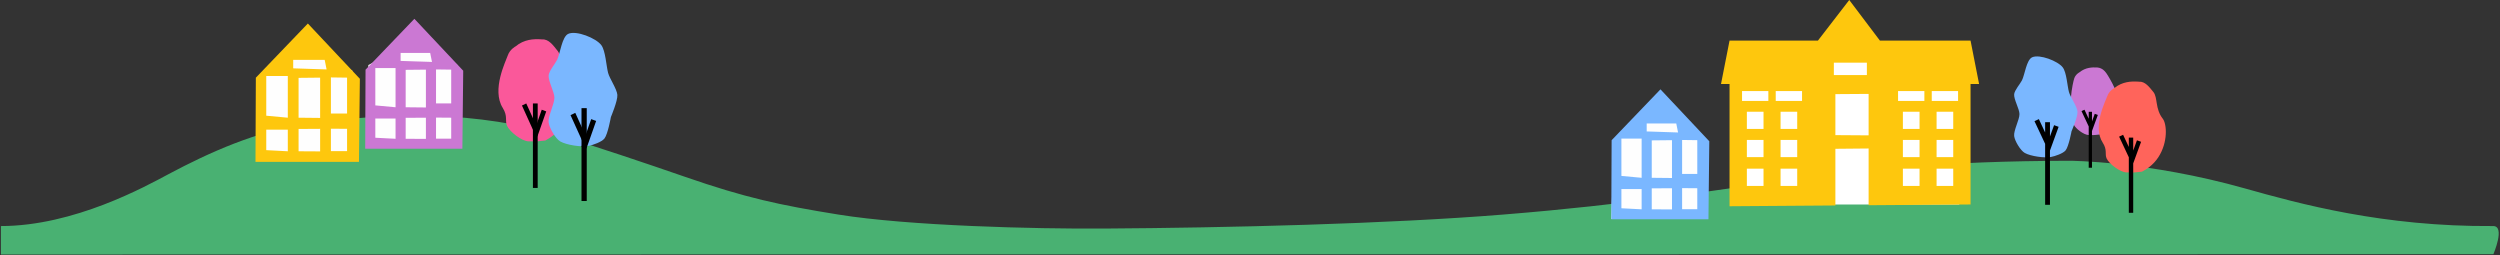 <?xml version="1.0" encoding="UTF-8"?>
<svg width="1595px" height="163px" viewBox="0 0 1595 163" version="1.1" xmlns="http://www.w3.org/2000/svg" xmlns:xlink="http://www.w3.org/1999/xlink">
    <rect x="0" y="0" width="1595" height="163" fill="#333333" stroke="none"/>
    <!-- Generator: Sketch 50.1 (55044) - http://www.bohemiancoding.com/sketch -->
    <title>Group 29</title>
    <desc>Created with Sketch.</desc>
    <defs></defs>
    <g id="Page-1" stroke="none" stroke-width="1" fill="none" fill-rule="evenodd">
        <g id="Group-29">
            <path d="M0.58,144.224 C47.226,144.224 92.978,118.86 107.314,111.213 C134.109,96.922 163.836,83.815 193.8,79.411 C249.568,71.213 303.892,70.573 358.383,86.87 C379.125,93.072 412.886,104.44 436.946,112.778 C475.794,126.242 497.126,130.791 534.846,136.883 C579.578,144.107 659.615,146.121 704.828,145.821 C782.485,145.303 884.511,142.917 959.154,136.883 C1121.243,123.779 1159.644,102.931 1320.427,102.568 C1320.427,102.568 1370.055,102.701 1432.17,120.191 C1466.808,129.944 1520.347,144.728 1590.637,144.224 C1598.544,144.168 1590.763,162.177 1590.787,162.177 C1590.812,162.177 0.58,162.38 0.58,162.38" id="Fill-1" fill="#49B172" fill-rule="nonzero"></path>
            <rect id="Rectangle-7" fill="#FFFFFF" fill-rule="nonzero" x="1112" y="36" width="138.014" height="94.474"></rect>
            <polygon id="Page-1-path" fill="#FEC70D" points="1179.824 0 1159.836 25.901 1103.452 25.901 1098 53.609 1098 53.613 1103.452 53.613 1103.452 131.588 1170.974 131.091 1170.974 94.932 1192.177 94.735 1192.177 130.935 1257.211 130.458 1257.211 53.613 1262.663 53.613 1257.211 25.901 1199.382 25.901"></polygon>
            <path d="M1170.001,47.876 L1191.066,47.876 L1191.066,39.962 L1170.001,39.962 L1170.001,47.876 Z M1232.456,64.392 L1249.247,64.392 L1249.247,58.082 L1232.456,58.082 L1232.456,64.392 Z M1210.959,64.392 L1227.753,64.392 L1227.753,58.082 L1210.959,58.082 L1210.959,64.392 Z M1132.913,64.392 L1149.703,64.392 L1149.703,58.082 L1132.913,58.082 L1132.913,64.392 Z M1111.417,64.392 L1128.211,64.392 L1128.211,58.082 L1111.417,58.082 L1111.417,64.392 Z M1170.974,86.212 L1170.974,60.057 L1192.177,59.91 L1192.177,86.358 L1170.974,86.212 Z M1235.539,82.257 L1246.164,82.257 L1246.164,71.274 L1235.539,71.274 L1235.539,82.257 Z M1214.041,82.257 L1224.67,82.257 L1224.67,71.274 L1214.041,71.274 L1214.041,82.257 Z M1135.996,82.257 L1146.622,82.257 L1146.622,71.274 L1135.996,71.274 L1135.996,82.257 Z M1114.499,82.257 L1125.127,82.257 L1125.127,71.274 L1114.499,71.274 L1114.499,82.257 Z M1235.539,100.241 L1246.164,100.241 L1246.164,89.257 L1235.539,89.257 L1235.539,100.241 Z M1214.041,100.241 L1224.67,100.241 L1224.67,89.257 L1214.041,89.257 L1214.041,100.241 Z M1135.996,100.241 L1146.622,100.241 L1146.622,89.257 L1135.996,89.257 L1135.996,100.241 Z M1114.499,100.241 L1125.127,100.241 L1125.127,89.257 L1114.499,89.257 L1114.499,100.241 Z M1235.539,118.612 L1246.164,118.612 L1246.164,107.627 L1235.539,107.627 L1235.539,118.612 Z M1214.041,118.612 L1224.67,118.612 L1224.67,107.627 L1214.041,107.627 L1214.041,118.612 Z M1135.996,118.612 L1146.622,118.612 L1146.622,107.627 L1135.996,107.627 L1135.996,118.612 Z M1114.499,118.612 L1125.127,118.612 L1125.127,107.627 L1114.499,107.627 L1114.499,118.612 Z" id="Page-1" fill="#FFFFFF" fill-rule="nonzero"></path>
            <path d="M168,99.034 L224.807,99.034 L224.807,45.131 C224.807,45.131 206.896,33 197.512,33 C188.128,33 168,45.131 168,45.131 L168,99.034 Z" id="Fill-1" fill="#FEFEFE" fill-rule="nonzero"></path>
            <path d="M235,91.272 L291.807,91.272 L291.807,41.519 C291.807,41.519 276.901,28 268.061,28 C259.22,28 235,41.519 235,41.519 L235,91.272 Z" id="Fill-2" fill="#FEFEFE" fill-rule="nonzero"></path>
            <path d="M1028,139.706 L1084.807,139.706 C1084.807,139.706 1090.727,106.473 1084.807,90.229 C1078.887,73.984 1059.767,71 1059.767,71 L1029.594,90.229 L1028,139.706 Z" id="Fill-2-Copy" fill="#FEFEFE" fill-rule="nonzero"></path>
            <path d="M163.228,49.57 L163,103.287 L229.019,103.287 L229.594,50.264 L196.411,15 L163.228,49.57 Z M187.06,43.603 L187.06,38.195 L207.146,38.195 L208.365,44.295 L187.06,43.603 Z M169.873,73.821 L169.873,48.473 L183.622,48.473 L183.622,75.093 L169.873,73.821 Z M211.118,49.393 L221.428,49.534 L221.428,72.454 L211.118,72.454 L211.118,49.393 Z M190.496,75.093 L190.496,49.675 L204.245,49.534 L204.245,75.234 L190.496,75.093 Z M211.118,82.111 L221.428,82.192 L221.428,96.436 L211.118,96.436 L211.118,82.111 Z M190.496,96.511 L190.496,82.271 L204.245,82.192 L204.245,96.589 L190.496,96.511 Z M169.873,95.798 L169.873,82.732 L183.622,82.732 L183.622,96.511 L169.873,95.798 Z" id="Fill-3" fill="#FEC70D" fill-rule="nonzero"></path>
            <path d="M264.373,12 L233.215,44.463 L233,94.906 L294.994,94.906 L295.534,45.117 L264.373,12 Z M255.593,38.861 L255.593,33.783 L274.454,33.783 L275.6,39.51 L255.593,38.861 Z M239.455,67.238 L239.455,43.434 L252.365,43.434 L252.365,68.431 L239.455,67.238 Z M278.185,44.298 L287.866,44.43 L287.866,65.952 L278.185,65.952 L278.185,44.298 Z M258.819,68.431 L258.819,44.563 L271.729,44.43 L271.729,68.563 L258.819,68.431 Z M278.185,75.022 L287.866,75.096 L287.866,88.472 L278.185,88.472 L278.185,75.022 Z M258.819,88.542 L258.819,75.171 L271.729,75.096 L271.729,88.616 L258.819,88.542 Z M239.455,87.874 L239.455,75.604 L252.365,75.604 L252.365,88.542 L239.455,87.874 Z" id="Fill-4" fill="#CB78D3" fill-rule="nonzero"></path>
            <path d="M1059.373,57 L1028.215,89.463 L1028,139.906 L1089.994,139.906 L1090.534,90.117 L1059.373,57 Z M1050.593,83.861 L1050.593,78.783 L1069.454,78.783 L1070.6,84.51 L1050.593,83.861 Z M1034.455,112.238 L1034.455,88.434 L1047.365,88.434 L1047.365,113.431 L1034.455,112.238 Z M1073.185,89.298 L1082.866,89.43 L1082.866,110.952 L1073.185,110.952 L1073.185,89.298 Z M1053.819,113.431 L1053.819,89.563 L1066.729,89.43 L1066.729,113.563 L1053.819,113.431 Z M1073.185,120.022 L1082.866,120.096 L1082.866,133.472 L1073.185,133.472 L1073.185,120.022 Z M1053.819,133.542 L1053.819,120.171 L1066.729,120.096 L1066.729,133.616 L1053.819,133.542 Z M1034.455,132.874 L1034.455,120.604 L1047.365,120.604 L1047.365,133.542 L1034.455,132.874 Z" id="Fill-4-Copy" fill="#7AB7FF" fill-rule="nonzero"></path>
            <path d="M347.913,89.652 C350.773,88.146 355.63,85.051 359.247,79.303 C366.081,68.444 365.131,55.402 362.314,51.67 C356.897,44.49 358.935,36.582 355.865,32.597 C352.963,28.936 350.113,24.809 345.788,25.139 C345.619,25.15 345.453,25.102 345.279,25.091 C340.515,24.777 334.333,25.057 328.962,29.583 C328.962,29.583 325.23,31.48 323.896,35.537 C322.772,38.951 313.495,57.251 320.745,68.834 C324.135,74.25 322.005,76.958 323.49,80.249 C325.252,84.158 332.914,90.067 337.171,90.171 C341.428,90.277 342.947,90.171 342.947,90.171 L347.913,89.652 Z" id="Fill-1" fill="#FA589A" fill-rule="nonzero"></path>
            <polygon id="Fill-3" fill="#000000" fill-rule="nonzero" points="340 119.903 343.039 119.903 343.039 66 340 66"></polygon>
            <polygon id="Fill-4" fill="#000000" fill-rule="nonzero" points="333 67.325 335.756 66 342.748 81.416 339.994 82.743"></polygon>
            <polygon id="Fill-5" fill="#000000" fill-rule="nonzero" points="345.633 70 348.491 71.072 342.86 87.07 340 85.999"></polygon>
            <path d="M357.391,90.205 C354.372,88.449 350.458,81.632 350.038,78.086 C349.562,74.055 353.764,66.352 353.714,62.292 C353.67,58.616 349.709,51.744 350.038,48.083 C350.294,45.238 354.218,40.668 355.455,38.112 C357.41,34.076 358.53,23.464 362.517,21.605 C367.599,19.235 380.335,24.28 383.689,28.876 C386.333,32.503 386.813,42.103 387.964,46.484 C388.935,50.183 393.573,56.731 393.877,60.551 C394.17,64.225 389.751,74.67 389.751,74.67 C389.751,74.67 387.828,85.61 385.622,88.391 C383.878,90.589 378.283,92.524 375.579,93.073 C371.066,93.987 361.397,92.536 357.391,90.205" id="Fill-6" fill="#7AB7FF" fill-rule="nonzero"></path>
            <polygon id="Fill-9" fill="#000000" fill-rule="nonzero" points="371 128.242 374.341 128.242 374.341 69 371 69"></polygon>
            <polygon id="Fill-10" fill="#000000" fill-rule="nonzero" points="364 73.456 367.028 72 374.714 88.942 371.686 90.403"></polygon>
            <polygon id="Fill-11" fill="#000000" fill-rule="nonzero" points="377.192 76 380.332 77.178 374.144 94.76 371 93.583"></polygon>
            <path d="M1339.838,85.793 C1339.838,85.793 1346.456,82.822 1347.607,78.944 C1347.64,78.834 1351.403,67.564 1351.52,64.356 C1351.711,59.153 1344.148,46.587 1343.103,45.757 C1343.103,45.757 1341.424,43.444 1338.38,43.091 C1338.265,43.077 1338.152,43.067 1338.032,43.06 C1334.769,42.853 1330.529,43.037 1326.847,46.033 C1326.847,46.033 1324.29,47.288 1323.375,49.975 C1322.371,52.923 1318.737,70.237 1323.096,79.57 C1324.305,82.157 1329.556,86.068 1332.473,86.136 C1335.392,86.206 1336.434,86.136 1336.434,86.136 L1339.838,85.793 Z" id="Fill-1" fill="#CB78D3" fill-rule="nonzero"></path>
            <polygon id="Fill-3" fill="#000000" fill-rule="nonzero" points="1338.419 73.323 1336.461 72.613 1334.683 77.489 1334.683 71.326 1332.599 71.326 1332.599 75.767 1329.889 70 1328 70.878 1332.599 80.667 1332.599 107.005 1334.683 107.005 1334.683 83.573"></polygon>
            <path d="M1366.569,109.535 C1369.204,108.195 1373.681,105.44 1377.014,100.326 C1383.313,90.661 1382.437,79.055 1379.842,75.733 C1374.848,69.344 1376.727,62.306 1373.898,58.759 C1371.222,55.501 1368.595,51.83 1364.611,52.122 C1364.454,52.134 1364.301,52.09 1364.141,52.081 C1359.752,51.802 1354.051,52.05 1349.103,56.078 C1349.103,56.078 1345.663,57.766 1344.434,61.377 C1343.398,64.416 1334.848,80.701 1341.53,91.007 C1344.653,95.827 1342.691,98.238 1344.059,101.167 C1345.684,104.645 1352.744,109.903 1356.667,109.998 C1360.592,110.09 1361.992,109.998 1361.992,109.998 L1366.569,109.535 Z" id="Fill-5" fill="#FF645B" fill-rule="nonzero"></path>
            <polygon id="Fill-8" fill="#000000" fill-rule="nonzero" points="1366.01 90.468 1363.374 89.514 1360.985 96.069 1360.985 87.784 1358.184 87.784 1358.184 93.756 1354.54 86 1352 87.179 1358.184 100.343 1358.184 135.753 1360.985 135.753 1360.985 104.248"></polygon>
            <path d="M1291.811,97.586 C1289.028,96.023 1285.421,89.957 1285.035,86.801 C1284.595,83.214 1288.469,76.359 1288.422,72.746 C1288.381,69.474 1284.732,63.359 1285.035,60.101 C1285.271,57.57 1288.887,53.502 1290.028,51.227 C1291.829,47.637 1292.861,38.193 1296.535,36.539 C1301.219,34.43 1312.957,38.918 1316.047,43.009 C1318.485,46.236 1318.928,54.781 1319.988,58.678 C1320.882,61.97 1325.157,67.797 1325.438,71.196 C1325.708,74.467 1321.634,83.762 1321.634,83.762 C1321.634,83.762 1319.864,93.498 1317.831,95.971 C1316.221,97.927 1311.065,99.652 1308.573,100.139 C1304.414,100.953 1295.503,99.659 1291.811,97.586" id="Fill-10" fill="#7AB7FF" fill-rule="nonzero"></path>
            <polygon id="Fill-13" fill="#000000" fill-rule="nonzero" points="1313.395 80.912 1310.501 79.863 1307.875 87.068 1307.875 77.962 1304.794 77.962 1304.794 84.526 1300.791 76 1298 77.297 1304.794 91.765 1304.794 130.683 1307.875 130.683 1307.875 96.057"></polygon>
        </g>
    </g>
</svg>